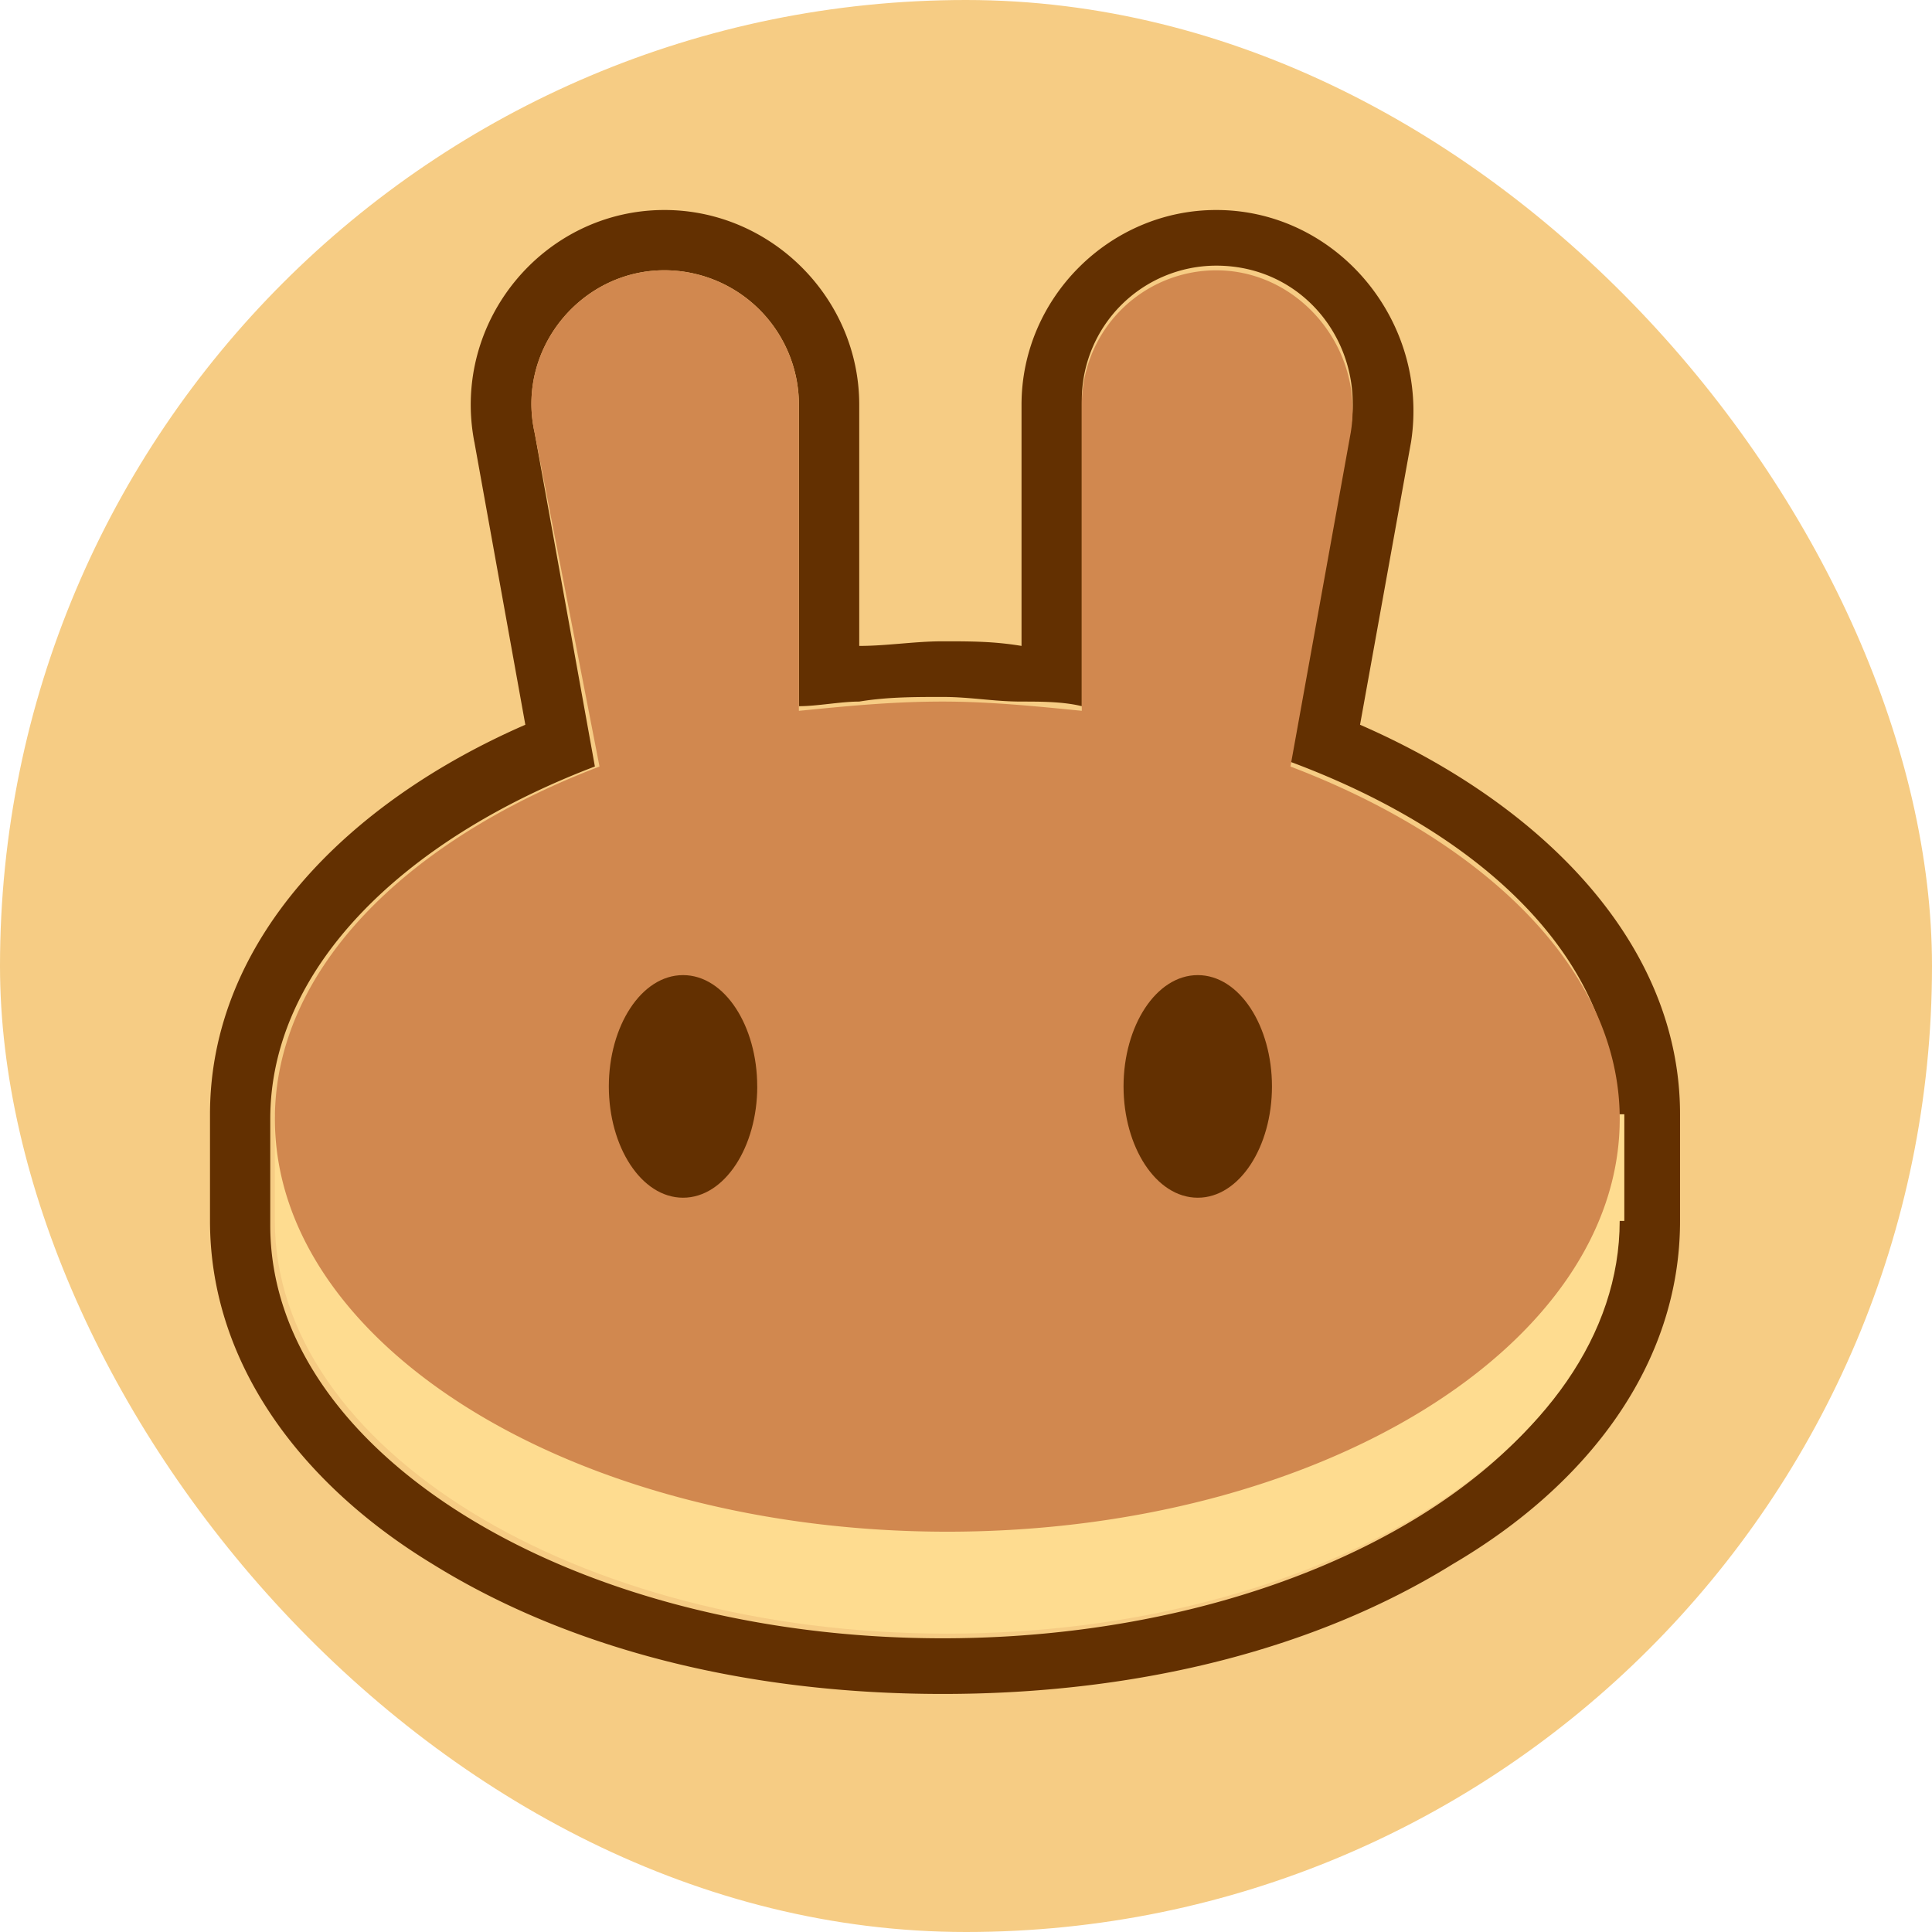 <svg width="46" height="46" fill="none" xmlns="http://www.w3.org/2000/svg"><rect width="46" height="46" rx="23" fill="#F6CC84"/><path fill-rule="evenodd" clip-rule="evenodd" d="M11.293 10.52C10.742 7.65 12.95 5 15.82 5c2.54 0 4.638 2.098 4.638 4.637v5.742c.662 0 1.325-.11 1.987-.11.663 0 1.215 0 1.877.11V9.637C24.322 7.097 26.42 5 28.959 5c2.871 0 5.08 2.65 4.638 5.52l-1.215 6.736c4.306 1.877 7.619 5.189 7.619 9.274v2.54c0 3.422-2.209 6.293-5.41 8.17-3.203 1.988-7.398 3.092-12.146 3.092-4.748 0-8.943-1.104-12.145-3.092C7.208 35.363 5 32.492 5 29.07v-2.54c0-4.085 3.202-7.397 7.508-9.274l-1.214-6.735zm19.433 7.619l1.435-7.95c.331-1.987-1.104-3.864-3.202-3.864a3.204 3.204 0 00-3.202 3.202v7.287c-.441-.11-.993-.11-1.435-.11-.662 0-1.214-.11-1.877-.11-.662 0-1.325 0-1.987.11-.442 0-.994.11-1.436.11V9.637a3.204 3.204 0 00-3.202-3.202c-1.987 0-3.533 1.877-3.091 3.865l1.435 7.95c-4.637 1.766-7.729 4.858-7.729 8.39v2.54c0 5.41 7.177 9.827 16.01 9.827 8.833 0 16.01-4.417 16.01-9.827v-2.54c.11-3.643-2.981-6.734-7.73-8.501z" fill="#633001"/><path d="M38.564 29.07c0 5.41-7.177 9.826-16.01 9.826-8.832 0-16.01-4.416-16.01-9.826v-2.54h32.13v2.54h-.11z" fill="#FEDC90"/><path fill-rule="evenodd" clip-rule="evenodd" d="M12.728 10.3c-.442-1.988 1.104-3.865 3.091-3.865a3.204 3.204 0 013.202 3.202v7.288c1.105-.11 2.209-.221 3.423-.221 1.104 0 2.208.11 3.313.22V9.638a3.204 3.204 0 013.201-3.202c1.988 0 3.534 1.877 3.202 3.865l-1.435 7.95c4.637 1.766 7.84 4.858 7.84 8.39 0 5.411-7.177 9.828-16.01 9.828-8.833 0-16.01-4.417-16.01-9.827 0-3.533 3.091-6.625 7.729-8.391l-1.546-7.95z" fill="#D1884F"/><path d="M18.03 25.867c0 1.435-.773 2.65-1.767 2.65-.994 0-1.767-1.215-1.767-2.65 0-1.435.773-2.65 1.767-2.65.994 0 1.766 1.215 1.766 2.65zm12.255 0c0 1.436-.773 2.65-1.767 2.65-.994 0-1.767-1.214-1.767-2.65 0-1.435.773-2.65 1.767-2.65.994 0 1.767 1.215 1.767 2.65z" fill="#633001"/></svg>